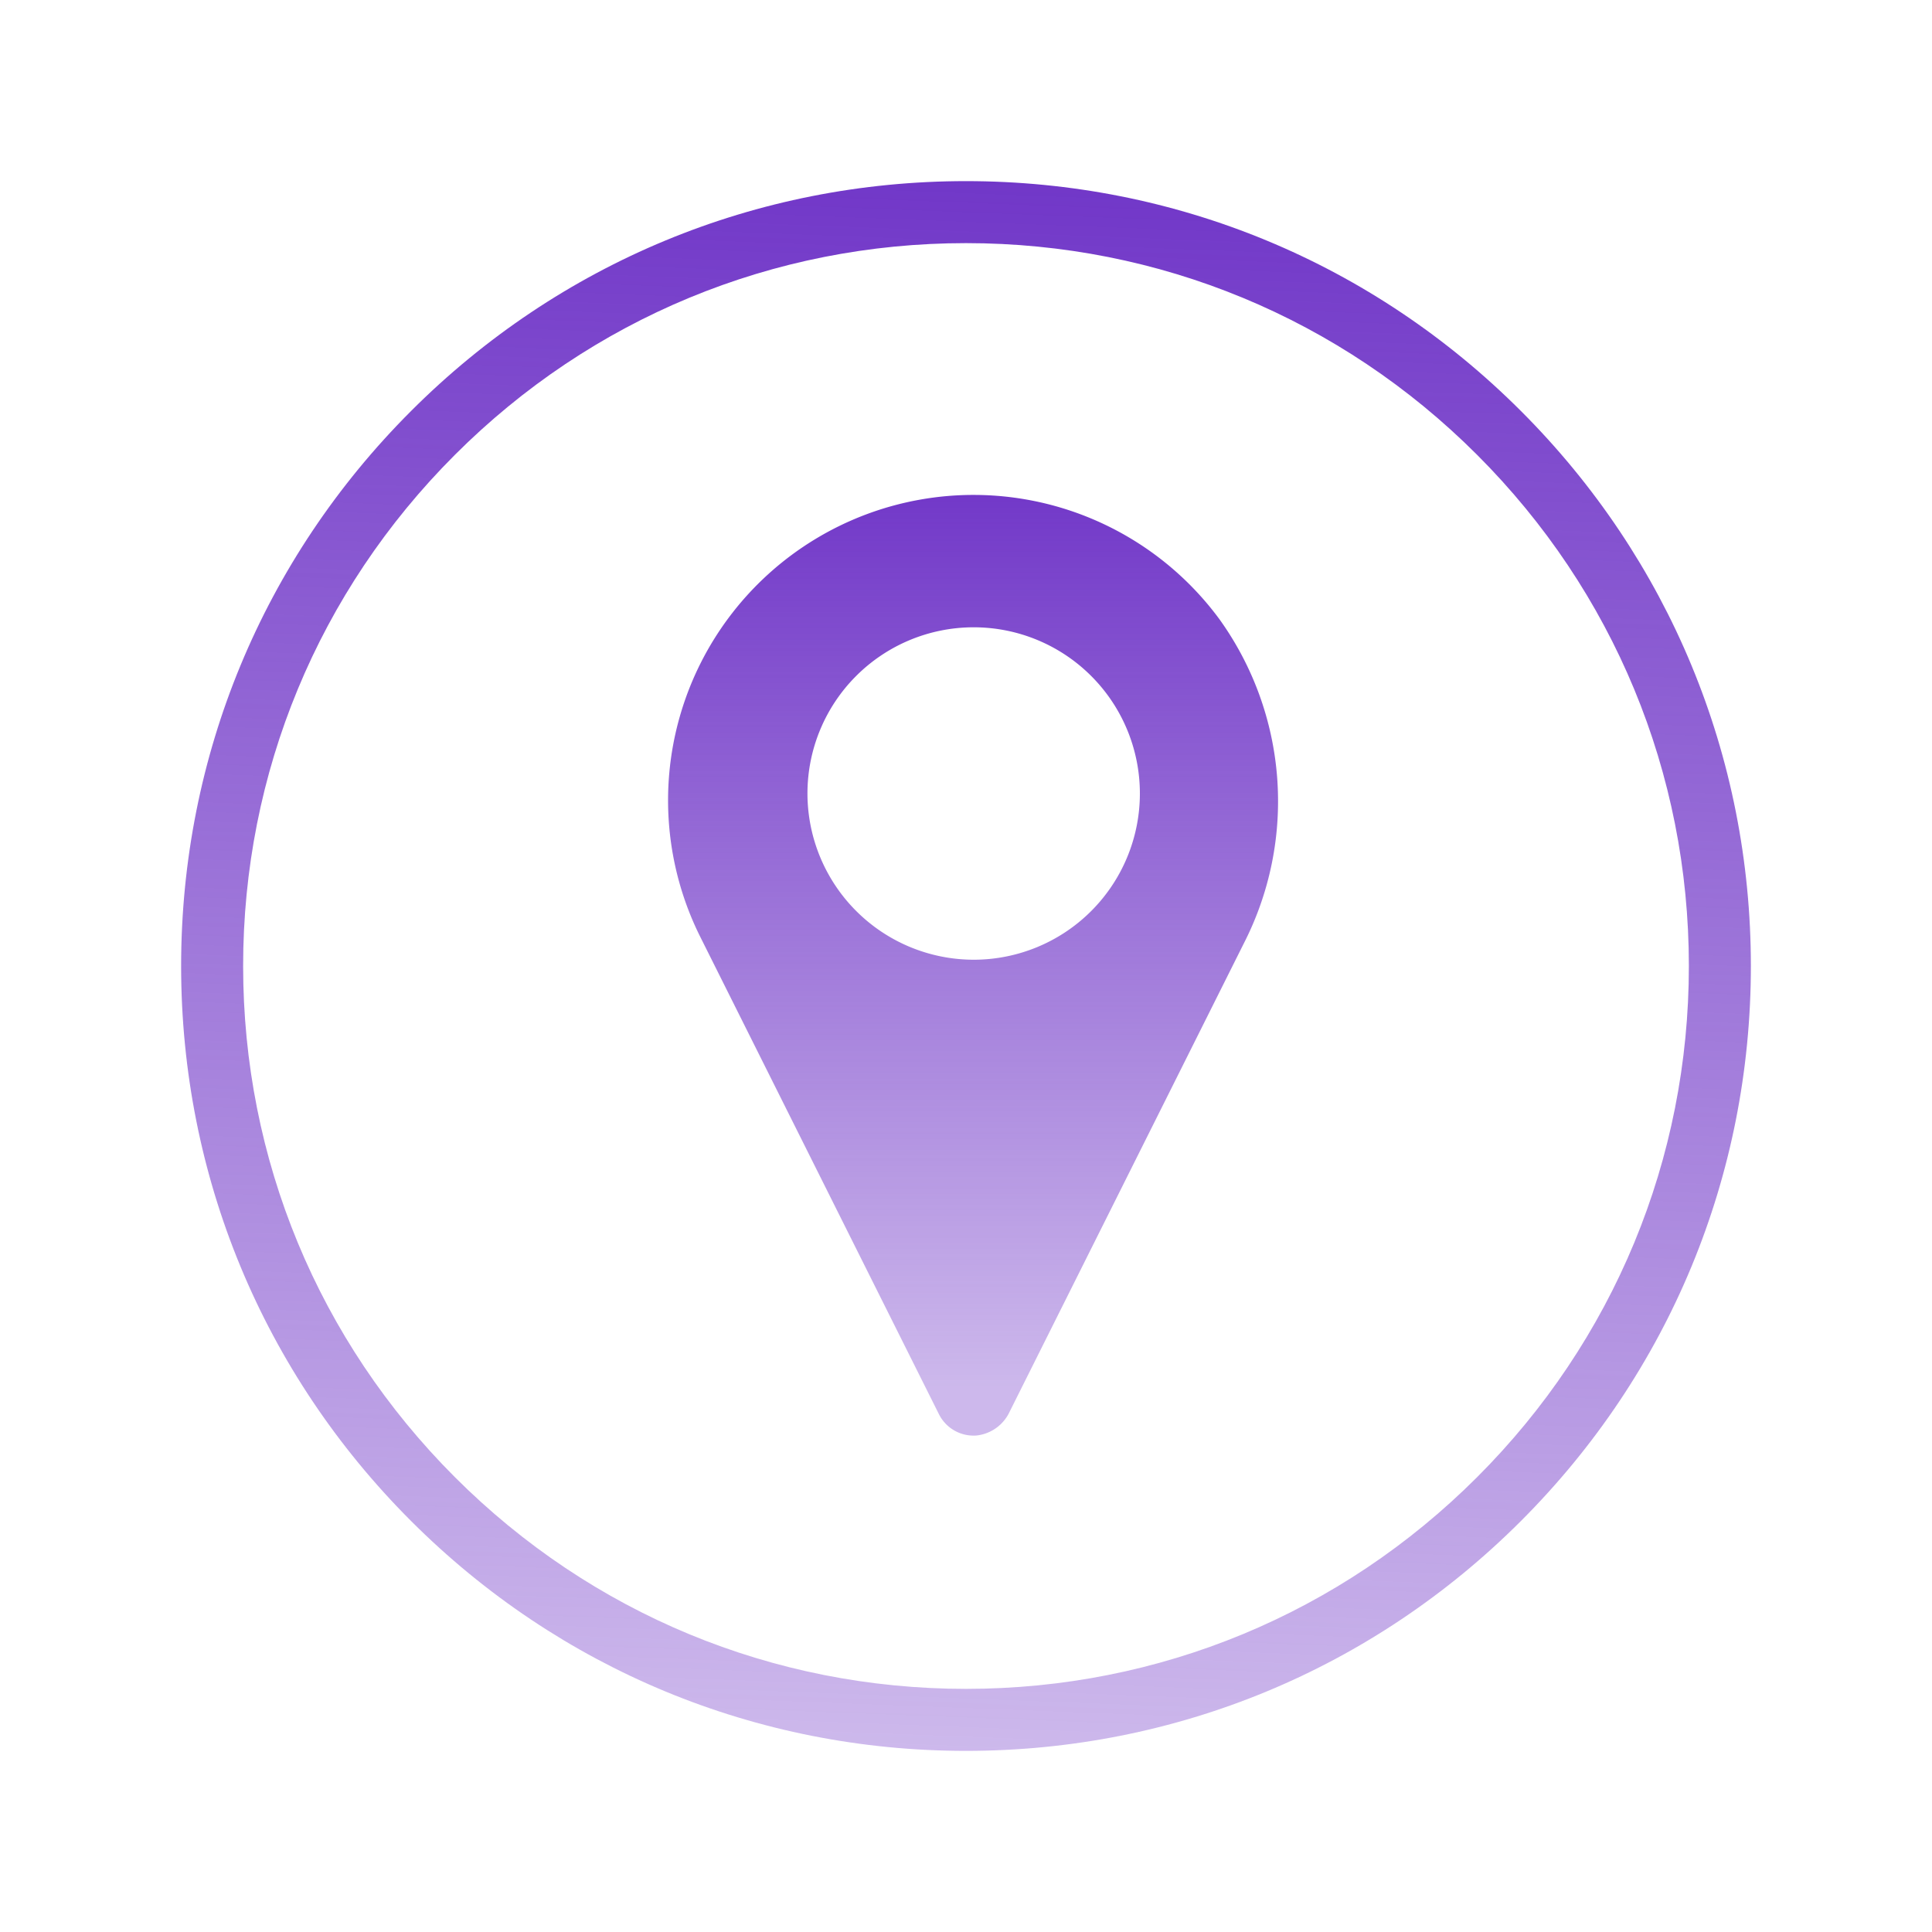 <?xml version="1.0" encoding="UTF-8" standalone="no"?>
<svg
   xmlns:dc="http://purl.org/dc/elements/1.1/"
   xmlns:cc="http://creativecommons.org/ns#"
   xmlns:rdf="http://www.w3.org/1999/02/22-rdf-syntax-ns#"
   xmlns:svg="http://www.w3.org/2000/svg"
   xmlns="http://www.w3.org/2000/svg"
   xmlns:xlink="http://www.w3.org/1999/xlink"
   xmlns:sodipodi="http://sodipodi.sourceforge.net/DTD/sodipodi-0.dtd"
   xmlns:inkscape="http://www.inkscape.org/namespaces/inkscape"
   width="32"
   height="32"
   version="1.1"
   id="svg12"
   sodipodi:docname="compass.svg"
   inkscape:version="1.0.2 (e86c870879, 2021-01-15)">
  <defs
     id="defs16">
    <linearGradient
       inkscape:collect="always"
       id="linearGradient849">
      <stop
         style="stop-color:#7137c8;stop-opacity:1"
         offset="0"
         id="stop844" />
      <stop
         style="stop-color:#7137c8;stop-opacity:0.353"
         offset="1"
         id="stop846" />
    </linearGradient>
    <linearGradient
       inkscape:collect="always"
       xlink:href="#linearGradient849"
       id="linearGradient863"
       x1="17"
       y1="3"
       x2="16"
       y2="29"
       gradientUnits="userSpaceOnUse" />
    <linearGradient
       inkscape:collect="always"
       xlink:href="#linearGradient849"
       id="linearGradient856"
       x1="44"
       y1="16"
       x2="43.131"
       y2="25.999"
       gradientUnits="userSpaceOnUse" />
    <linearGradient
       inkscape:collect="always"
       xlink:href="#linearGradient849"
       id="linearGradient851"
       gradientUnits="userSpaceOnUse"
       x1="16"
       y1="8"
       x2="16"
       y2="23" />
    <linearGradient
       inkscape:collect="always"
       xlink:href="#linearGradient849"
       id="linearGradient859"
       x1="43"
       y1="13"
       x2="43"
       y2="29"
       gradientUnits="userSpaceOnUse" />
  </defs>
  <sodipodi:namedview
     pagecolor="#ffffff"
     bordercolor="#666666"
     borderopacity="1"
     objecttolerance="10"
     gridtolerance="10"
     guidetolerance="10"
     inkscape:pageopacity="0"
     inkscape:pageshadow="2"
     inkscape:window-width="1920"
     inkscape:window-height="1021"
     id="namedview14"
     showgrid="false"
     inkscape:zoom="9.8125003"
     inkscape:cx="30.08165"
     inkscape:cy="13.617836"
     inkscape:window-x="0"
     inkscape:window-y="0"
     inkscape:window-maximized="1"
     inkscape:current-layer="svg12"
     inkscape:document-rotation="0"
     inkscape:lockguides="false">
    <inkscape:grid
       type="xygrid"
       id="grid880"
       originx="32"
       originy="10" />
  </sodipodi:namedview>
  <g
     id="compass">
    <path
       style="clip-rule:evenodd;fill:#ffffc1;fill-opacity:0;fill-rule:evenodd;stroke-width:1.002;stroke-linejoin:round;stroke-miterlimit:1.414"
       d="M 0,0 V 32 H 32 V 0 Z"
       id="rect817"
       inkscape:connector-curvature="0" />
    <path
       d="m 16.178,23.776 a 0.686,0.686 0 0 0 0.544,-0.392 l 3.878,-7.755 a 5.169,5.169 0 0 0 -0.401,-5.371 5.059,5.059 0 0 0 -8.597,5.266 l 3.949,7.898 a 0.641,0.641 0 0 0 0.627,0.354 z m -2.804,-10.633 a 2.753,2.753 0 1 1 2.753,2.753 2.756,2.756 0 0 1 -2.753,-2.753 z"
       id="path6"
       style="fill:url(#linearGradient851);fill-opacity:1;stroke-width:0.24" />
    <path
       d="M 25.192,6.808 C 22.737,4.352 19.472,3 16,3 12.528,3 9.263,4.352 6.808,6.808 4.352,9.263 3,12.528 3,16 c 0,3.472 1.352,6.737 3.808,9.192 2.455,2.455 5.72,3.808 9.192,3.808 3.472,0 6.737,-1.352 9.192,-3.808 2.455,-2.455 3.808,-5.72 3.808,-9.192 0,-3.472 -1.352,-6.737 -3.808,-9.192 z m -0.726,17.658 c -2.261,2.261 -5.268,3.507 -8.466,3.507 -3.198,0 -6.205,-1.246 -8.466,-3.507 -2.261,-2.261 -3.507,-5.268 -3.507,-8.466 0,-3.198 1.245,-6.205 3.507,-8.466 2.261,-2.261 5.268,-3.507 8.466,-3.507 3.198,0 6.205,1.245 8.466,3.507 2.261,2.261 3.507,5.268 3.507,8.466 0,3.198 -1.245,6.205 -3.507,8.466 z m 0,0"
       id="path2-36"
       style="fill:url(#linearGradient863);fill-opacity:1;stroke-width:0.041" />
  </g>
  <g
     id="22-22-compass">
    <path
       style="clip-rule:evenodd;fill:#ffffc1;fill-opacity:0;fill-rule:evenodd;stroke-width:0.689;stroke-linejoin:round;stroke-miterlimit:1.414"
       d="M 32,10 V 32 H 54 V 10 Z"
       id="rect817-5"
       inkscape:connector-curvature="0" />
    <path
       d="m 43.131,25.999 a 0.44,0.44 0 0 0 0.349,-0.252 l 2.489,-4.978 a 3.318,3.318 0 0 0 -0.257,-3.447 3.248,3.248 0 0 0 -5.519,3.38 l 2.535,5.07 a 0.411,0.411 0 0 0 0.402,0.227 z m -1.8,-6.826 a 1.767,1.767 0 1 1 1.767,1.767 1.769,1.769 0 0 1 -1.767,-1.767 z"
       id="path6-6"
       style="fill:url(#linearGradient856);fill-opacity:1;stroke-width:0.154" />
    <path
       d="m 43.009,30 c -8.011,0 -12.021,-9.685 -6.357,-15.348 5.664,-5.664 15.348,-1.653 15.348,6.357 -0.006,4.963 -4.028,8.986 -8.991,8.991 z m 0,-16.906 c -2.001,0 -3.319,0.49 -4.629,1.504 -1.893,1.465 -3.097,3.614 -3.222,6.033 -0.062,1.205 0.211,2.676 0.721,3.753 0.405,0.855 0.933,1.611 1.742,2.42 0.652,0.652 1.151,0.968 1.839,1.319 1.134,0.577 2.224,0.827 3.501,0.817 2.254,-0.018 4.143,-0.854 5.697,-2.451 0.646,-0.664 1.182,-1.418 1.534,-2.278 0.39,-0.953 0.663,-2.035 0.663,-3.271 -0.002,-2.036 -0.689,-3.725 -1.851,-5.133 -1.482,-1.795 -3.399,-2.71 -5.995,-2.713 z"
       id="path2-7-5-53-5-0-7-2-2"
       style="fill:url(#linearGradient859);fill-opacity:1;stroke-width:0.3"
       sodipodi:nodetypes="cscccsssssssscsc" />
  </g>
</svg>
